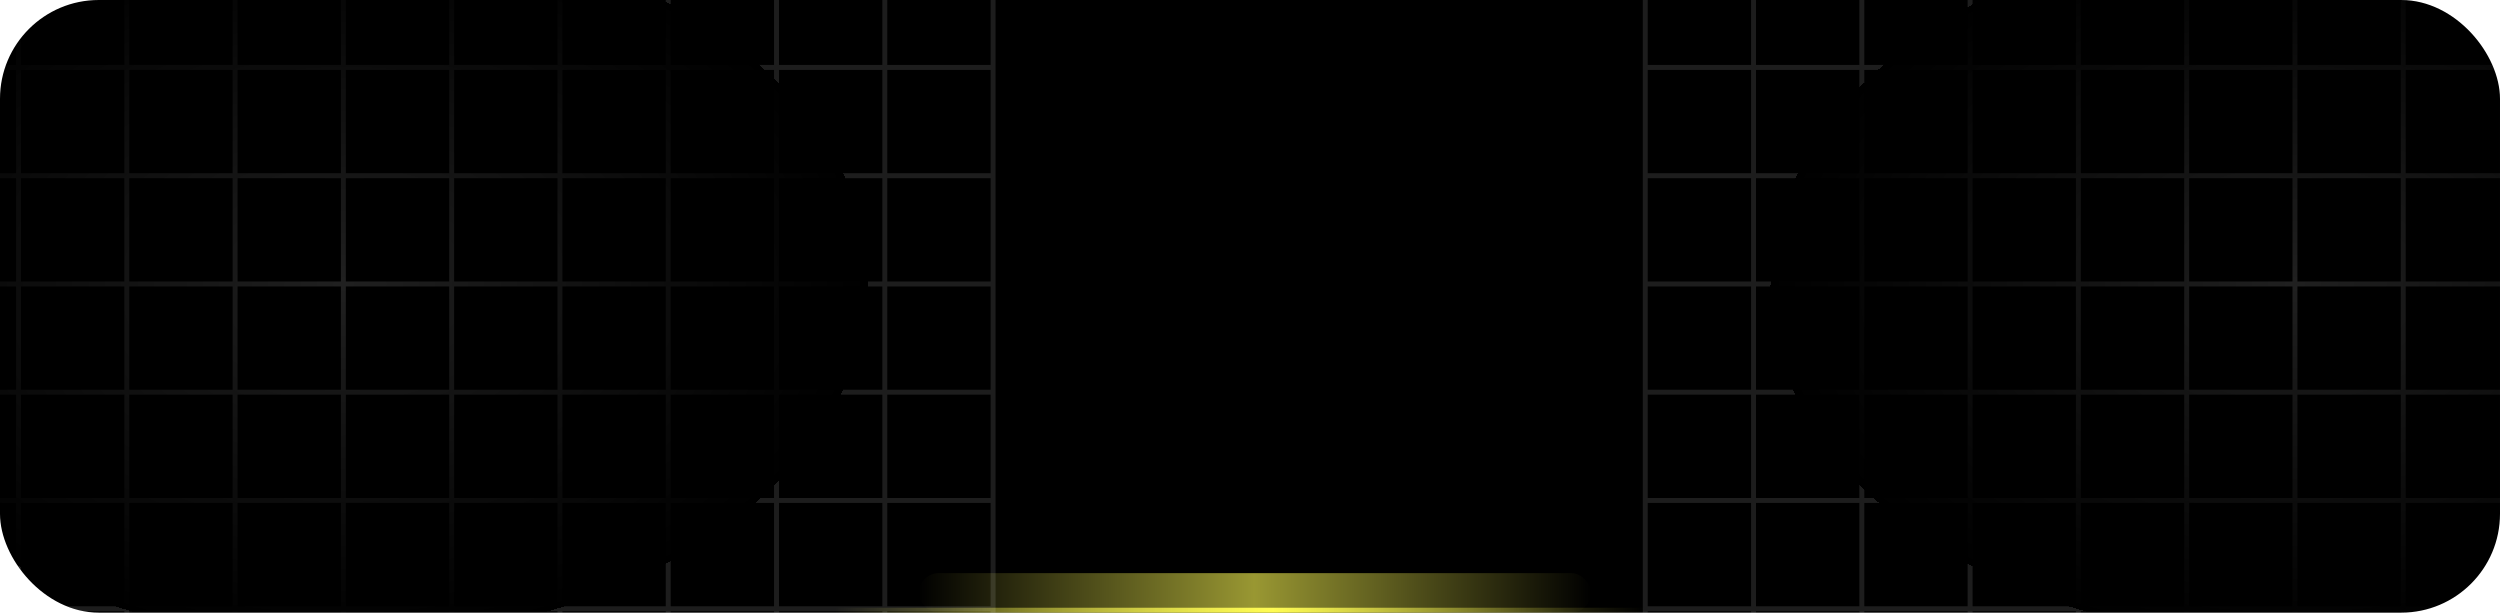 <svg width="506" height="124" viewBox="0 0 506 124" fill="none" xmlns="http://www.w3.org/2000/svg">
<g clip-path="url(#clip0_5874_147258)">
<rect width="506" height="124" rx="20" fill="black"/>
<g clip-path="url(#clip1_5874_147258)">
<rect x="153" y="123" width="200" height="1" fill="url(#paint0_linear_5874_147258)"/>
<g filter="url(#filter0_f_5874_147258)">
<rect x="186" y="116" width="136" height="8" rx="4" fill="url(#paint1_linear_5874_147258)" fill-opacity="0.6"/>
</g>
</g>
<path opacity="0.6" d="M201 -74H201.5C201.5 -74.276 201.276 -74.5 201 -74.5V-74ZM201 188.949V189.449C201.276 189.449 201.5 189.225 201.5 188.949H201ZM179.583 -74C179.583 -74.276 179.359 -74.5 179.083 -74.5C178.806 -74.5 178.583 -74.276 178.583 -74H179.583ZM178.583 188.949C178.583 189.225 178.806 189.449 179.083 189.449C179.359 189.449 179.583 189.225 179.583 188.949H178.583ZM157.667 -74C157.667 -74.276 157.443 -74.5 157.167 -74.5C156.891 -74.5 156.667 -74.276 156.667 -74H157.667ZM156.667 188.949C156.667 189.225 156.891 189.449 157.167 189.449C157.443 189.449 157.667 189.225 157.667 188.949H156.667ZM135.75 -74C135.75 -74.276 135.526 -74.5 135.25 -74.5C134.973 -74.5 134.75 -74.276 134.75 -74H135.75ZM134.75 188.949C134.75 189.225 134.973 189.449 135.25 189.449C135.526 189.449 135.75 189.225 135.75 188.949H134.75ZM113.832 -74C113.832 -74.276 113.608 -74.5 113.332 -74.5C113.056 -74.5 112.832 -74.276 112.832 -74H113.832ZM112.832 188.949C112.832 189.225 113.056 189.449 113.332 189.449C113.608 189.449 113.832 189.225 113.832 188.949H112.832ZM91.917 -74C91.917 -74.276 91.693 -74.5 91.417 -74.5C91.14 -74.5 90.917 -74.276 90.917 -74H91.917ZM90.917 188.949C90.917 189.225 91.14 189.449 91.417 189.449C91.693 189.449 91.917 189.225 91.917 188.949H90.917ZM69.999 -74C69.999 -74.276 69.775 -74.5 69.499 -74.5C69.223 -74.5 68.999 -74.276 68.999 -74H69.999ZM68.999 188.949C68.999 189.225 69.223 189.449 69.499 189.449C69.775 189.449 69.999 189.225 69.999 188.949H68.999ZM48.083 -74C48.083 -74.276 47.859 -74.5 47.583 -74.5C47.307 -74.5 47.083 -74.276 47.083 -74H48.083ZM47.083 188.949C47.083 189.225 47.307 189.449 47.583 189.449C47.859 189.449 48.083 189.225 48.083 188.949H47.083ZM26.166 -74C26.166 -74.276 25.942 -74.5 25.666 -74.5C25.39 -74.5 25.166 -74.276 25.166 -74H26.166ZM25.166 188.949C25.166 189.225 25.39 189.449 25.666 189.449C25.942 189.449 26.166 189.225 26.166 188.949H25.166ZM4.25 -74C4.25 -74.276 4.026 -74.5 3.75 -74.5C3.474 -74.5 3.25 -74.276 3.25 -74H4.25ZM3.25 188.949C3.25 189.225 3.474 189.449 3.75 189.449C4.026 189.449 4.25 189.225 4.25 188.949H3.25ZM-17.667 -74C-17.667 -74.276 -17.891 -74.5 -18.167 -74.5C-18.443 -74.5 -18.667 -74.276 -18.667 -74H-17.667ZM-18.667 188.949C-18.667 189.225 -18.443 189.449 -18.167 189.449C-17.891 189.449 -17.667 189.225 -17.667 188.949H-18.667ZM-39.583 -74C-39.583 -74.276 -39.807 -74.5 -40.083 -74.5C-40.359 -74.5 -40.583 -74.276 -40.583 -74H-39.583ZM-40.583 188.949C-40.583 189.225 -40.359 189.449 -40.083 189.449C-39.807 189.449 -39.583 189.225 -39.583 188.949H-40.583ZM-62 -74V-74.5C-62.276 -74.5 -62.5 -74.276 -62.5 -74H-62ZM-62 188.949H-62.5C-62.5 189.225 -62.276 189.449 -62 189.449V188.949ZM-62 -52.587C-62.276 -52.587 -62.5 -52.363 -62.5 -52.087C-62.5 -51.811 -62.276 -51.587 -62 -51.587V-52.587ZM201 -51.587C201.276 -51.587 201.5 -51.811 201.5 -52.087C201.5 -52.363 201.276 -52.587 201 -52.587V-51.587ZM-62 -30.675C-62.276 -30.675 -62.5 -30.452 -62.5 -30.175C-62.5 -29.899 -62.276 -29.675 -62 -29.675V-30.675ZM201 -29.675C201.276 -29.675 201.5 -29.899 201.5 -30.175C201.5 -30.452 201.276 -30.675 201 -30.675V-29.675ZM-62 -8.762C-62.276 -8.762 -62.5 -8.538 -62.5 -8.262C-62.5 -7.986 -62.276 -7.762 -62 -7.762V-8.762ZM201 -7.762C201.276 -7.762 201.5 -7.986 201.5 -8.262C201.5 -8.538 201.276 -8.762 201 -8.762V-7.762ZM-62 13.149C-62.276 13.149 -62.5 13.373 -62.5 13.649C-62.5 13.925 -62.276 14.149 -62 14.149V13.149ZM201 14.149C201.276 14.149 201.5 13.925 201.5 13.649C201.5 13.373 201.276 13.149 201 13.149V14.149ZM-62 35.062C-62.276 35.062 -62.5 35.286 -62.5 35.562C-62.5 35.838 -62.276 36.062 -62 36.062V35.062ZM201 36.062C201.276 36.062 201.5 35.838 201.5 35.562C201.5 35.286 201.276 35.062 201 35.062V36.062ZM-62 56.974C-62.276 56.974 -62.5 57.198 -62.5 57.474C-62.5 57.75 -62.276 57.974 -62 57.974V56.974ZM201 57.974C201.276 57.974 201.5 57.75 201.5 57.474C201.5 57.198 201.276 56.974 201 56.974V57.974ZM-62 78.887C-62.276 78.887 -62.5 79.111 -62.5 79.387C-62.5 79.663 -62.276 79.887 -62 79.887V78.887ZM201 79.887C201.276 79.887 201.5 79.663 201.5 79.387C201.5 79.111 201.276 78.887 201 78.887V79.887ZM-62 100.799C-62.276 100.799 -62.5 101.023 -62.5 101.299C-62.5 101.575 -62.276 101.799 -62 101.799V100.799ZM201 101.799C201.276 101.799 201.5 101.575 201.5 101.299C201.5 101.023 201.276 100.799 201 100.799V101.799ZM-62 122.711C-62.276 122.711 -62.5 122.935 -62.5 123.211C-62.5 123.488 -62.276 123.711 -62 123.711V122.711ZM201 123.711C201.276 123.711 201.5 123.488 201.5 123.211C201.5 122.935 201.276 122.711 201 122.711V123.711ZM-62 144.624C-62.276 144.624 -62.5 144.848 -62.5 145.124C-62.5 145.401 -62.276 145.624 -62 145.624V144.624ZM201 145.624C201.276 145.624 201.5 145.401 201.5 145.124C201.5 144.848 201.276 144.624 201 144.624V145.624ZM-62 166.536C-62.276 166.536 -62.5 166.76 -62.5 167.036C-62.5 167.312 -62.276 167.536 -62 167.536V166.536ZM201 167.536C201.276 167.536 201.5 167.312 201.5 167.036C201.5 166.76 201.276 166.536 201 166.536V167.536ZM-62 188.745V188.245H-62.5V188.745H-62ZM201 188.745H201.5V188.245H201V188.745ZM201 189V189.5H201.5V189H201ZM-62 189H-62.5V189.5H-62V189ZM200.5 -74V188.949H201.5V-74H200.5ZM178.583 -74V188.949H179.583V-74H178.583ZM156.667 -74V188.949H157.667V-74H156.667ZM134.75 -74V188.949H135.75V-74H134.75ZM112.832 -74V188.949H113.832V-74H112.832ZM90.917 -74V188.949H91.917V-74H90.917ZM68.999 -74V188.949H69.999V-74H68.999ZM47.083 -74V188.949H48.083V-74H47.083ZM25.166 -74V188.949H26.166V-74H25.166ZM3.25 -74V188.949H4.25V-74H3.25ZM-18.667 -74V188.949H-17.667V-74H-18.667ZM-40.583 -74V188.949H-39.583V-74H-40.583ZM-62.5 -74V188.949H-61.5V-74H-62.5ZM-62 -73.5H201V-74.5H-62V-73.5ZM-62 -51.587H201V-52.587H-62V-51.587ZM-62 -29.675H201V-30.675H-62V-29.675ZM-62 -7.762H201V-8.762H-62V-7.762ZM-62 14.149H201V13.149H-62V14.149ZM-62 36.062H201V35.062H-62V36.062ZM-62 57.974H201V56.974H-62V57.974ZM-62 79.887H201V78.887H-62V79.887ZM-62 101.799H201V100.799H-62V101.799ZM-62 123.711H201V122.711H-62V123.711ZM-62 145.624H201V144.624H-62V145.624ZM-62 167.536H201V166.536H-62V167.536ZM-62 189.245H201V188.245H-62V189.245ZM200.5 188.745V189H201.5V188.745H200.5ZM201 188.5H-62V189.5H201V188.5ZM-61.5 189V188.745H-62.5V189H-61.5ZM-62 189.449H201V188.449H-62V189.449Z" fill="url(#paint2_radial_5874_147258)"/>
<path opacity="0.6" d="M596 -74H596.5C596.5 -74.276 596.276 -74.5 596 -74.5V-74ZM596 188.949V189.449C596.276 189.449 596.5 189.225 596.5 188.949H596ZM574.583 -74C574.583 -74.276 574.359 -74.5 574.083 -74.5C573.806 -74.5 573.583 -74.276 573.583 -74H574.583ZM573.583 188.949C573.583 189.225 573.806 189.449 574.083 189.449C574.359 189.449 574.583 189.225 574.583 188.949H573.583ZM552.667 -74C552.667 -74.276 552.443 -74.5 552.167 -74.5C551.891 -74.5 551.667 -74.276 551.667 -74H552.667ZM551.667 188.949C551.667 189.225 551.891 189.449 552.167 189.449C552.443 189.449 552.667 189.225 552.667 188.949H551.667ZM530.75 -74C530.75 -74.276 530.526 -74.5 530.25 -74.5C529.973 -74.5 529.75 -74.276 529.75 -74H530.75ZM529.75 188.949C529.75 189.225 529.973 189.449 530.25 189.449C530.526 189.449 530.75 189.225 530.75 188.949H529.75ZM508.832 -74C508.832 -74.276 508.608 -74.5 508.332 -74.5C508.056 -74.5 507.832 -74.276 507.832 -74H508.832ZM507.832 188.949C507.832 189.225 508.056 189.449 508.332 189.449C508.608 189.449 508.832 189.225 508.832 188.949H507.832ZM486.917 -74C486.917 -74.276 486.693 -74.5 486.417 -74.5C486.14 -74.5 485.917 -74.276 485.917 -74H486.917ZM485.917 188.949C485.917 189.225 486.14 189.449 486.417 189.449C486.693 189.449 486.917 189.225 486.917 188.949H485.917ZM464.999 -74C464.999 -74.276 464.775 -74.5 464.499 -74.5C464.223 -74.5 463.999 -74.276 463.999 -74H464.999ZM463.999 188.949C463.999 189.225 464.223 189.449 464.499 189.449C464.775 189.449 464.999 189.225 464.999 188.949H463.999ZM443.083 -74C443.083 -74.276 442.859 -74.5 442.583 -74.5C442.307 -74.5 442.083 -74.276 442.083 -74H443.083ZM442.083 188.949C442.083 189.225 442.307 189.449 442.583 189.449C442.859 189.449 443.083 189.225 443.083 188.949H442.083ZM421.166 -74C421.166 -74.276 420.942 -74.5 420.666 -74.5C420.39 -74.5 420.166 -74.276 420.166 -74H421.166ZM420.166 188.949C420.166 189.225 420.39 189.449 420.666 189.449C420.942 189.449 421.166 189.225 421.166 188.949H420.166ZM399.25 -74C399.25 -74.276 399.026 -74.5 398.75 -74.5C398.474 -74.5 398.25 -74.276 398.25 -74H399.25ZM398.25 188.949C398.25 189.225 398.474 189.449 398.75 189.449C399.026 189.449 399.25 189.225 399.25 188.949H398.25ZM377.333 -74C377.333 -74.276 377.109 -74.5 376.833 -74.5C376.557 -74.5 376.333 -74.276 376.333 -74H377.333ZM376.333 188.949C376.333 189.225 376.557 189.449 376.833 189.449C377.109 189.449 377.333 189.225 377.333 188.949H376.333ZM355.417 -74C355.417 -74.276 355.193 -74.5 354.917 -74.5C354.641 -74.5 354.417 -74.276 354.417 -74H355.417ZM354.417 188.949C354.417 189.225 354.641 189.449 354.917 189.449C355.193 189.449 355.417 189.225 355.417 188.949H354.417ZM333 -74V-74.5C332.724 -74.5 332.5 -74.276 332.5 -74H333ZM333 188.949H332.5C332.5 189.225 332.724 189.449 333 189.449V188.949ZM333 -52.587C332.724 -52.587 332.5 -52.363 332.5 -52.087C332.5 -51.811 332.724 -51.587 333 -51.587V-52.587ZM596 -51.587C596.276 -51.587 596.5 -51.811 596.5 -52.087C596.5 -52.363 596.276 -52.587 596 -52.587V-51.587ZM333 -30.675C332.724 -30.675 332.5 -30.452 332.5 -30.175C332.5 -29.899 332.724 -29.675 333 -29.675V-30.675ZM596 -29.675C596.276 -29.675 596.5 -29.899 596.5 -30.175C596.5 -30.452 596.276 -30.675 596 -30.675V-29.675ZM333 -8.762C332.724 -8.762 332.5 -8.538 332.5 -8.262C332.5 -7.986 332.724 -7.762 333 -7.762V-8.762ZM596 -7.762C596.276 -7.762 596.5 -7.986 596.5 -8.262C596.5 -8.538 596.276 -8.762 596 -8.762V-7.762ZM333 13.149C332.724 13.149 332.5 13.373 332.5 13.649C332.5 13.925 332.724 14.149 333 14.149V13.149ZM596 14.149C596.276 14.149 596.5 13.925 596.5 13.649C596.5 13.373 596.276 13.149 596 13.149V14.149ZM333 35.062C332.724 35.062 332.5 35.286 332.5 35.562C332.5 35.838 332.724 36.062 333 36.062V35.062ZM596 36.062C596.276 36.062 596.5 35.838 596.5 35.562C596.5 35.286 596.276 35.062 596 35.062V36.062ZM333 56.974C332.724 56.974 332.5 57.198 332.5 57.474C332.5 57.75 332.724 57.974 333 57.974V56.974ZM596 57.974C596.276 57.974 596.5 57.75 596.5 57.474C596.5 57.198 596.276 56.974 596 56.974V57.974ZM333 78.887C332.724 78.887 332.5 79.111 332.5 79.387C332.5 79.663 332.724 79.887 333 79.887V78.887ZM596 79.887C596.276 79.887 596.5 79.663 596.5 79.387C596.5 79.111 596.276 78.887 596 78.887V79.887ZM333 100.799C332.724 100.799 332.5 101.023 332.5 101.299C332.5 101.575 332.724 101.799 333 101.799V100.799ZM596 101.799C596.276 101.799 596.5 101.575 596.5 101.299C596.5 101.023 596.276 100.799 596 100.799V101.799ZM333 122.711C332.724 122.711 332.5 122.935 332.5 123.211C332.5 123.488 332.724 123.711 333 123.711V122.711ZM596 123.711C596.276 123.711 596.5 123.488 596.5 123.211C596.5 122.935 596.276 122.711 596 122.711V123.711ZM333 144.624C332.724 144.624 332.5 144.848 332.5 145.124C332.5 145.401 332.724 145.624 333 145.624V144.624ZM596 145.624C596.276 145.624 596.5 145.401 596.5 145.124C596.5 144.848 596.276 144.624 596 144.624V145.624ZM333 166.536C332.724 166.536 332.5 166.76 332.5 167.036C332.5 167.312 332.724 167.536 333 167.536V166.536ZM596 167.536C596.276 167.536 596.5 167.312 596.5 167.036C596.5 166.76 596.276 166.536 596 166.536V167.536ZM333 188.745V188.245H332.5V188.745H333ZM596 188.745H596.5V188.245H596V188.745ZM596 189V189.5H596.5V189H596ZM333 189H332.5V189.5H333V189ZM595.5 -74V188.949H596.5V-74H595.5ZM573.583 -74V188.949H574.583V-74H573.583ZM551.667 -74V188.949H552.667V-74H551.667ZM529.75 -74V188.949H530.75V-74H529.75ZM507.832 -74V188.949H508.832V-74H507.832ZM485.917 -74V188.949H486.917V-74H485.917ZM463.999 -74V188.949H464.999V-74H463.999ZM442.083 -74V188.949H443.083V-74H442.083ZM420.166 -74V188.949H421.166V-74H420.166ZM398.25 -74V188.949H399.25V-74H398.25ZM376.333 -74V188.949H377.333V-74H376.333ZM354.417 -74V188.949H355.417V-74H354.417ZM332.5 -74V188.949H333.5V-74H332.5ZM333 -73.5H596V-74.5H333V-73.5ZM333 -51.587H596V-52.587H333V-51.587ZM333 -29.675H596V-30.675H333V-29.675ZM333 -7.762H596V-8.762H333V-7.762ZM333 14.149H596V13.149H333V14.149ZM333 36.062H596V35.062H333V36.062ZM333 57.974H596V56.974H333V57.974ZM333 79.887H596V78.887H333V79.887ZM333 101.799H596V100.799H333V101.799ZM333 123.711H596V122.711H333V123.711ZM333 145.624H596V144.624H333V145.624ZM333 167.536H596V166.536H333V167.536ZM333 189.245H596V188.245H333V189.245ZM595.5 188.745V189H596.5V188.745H595.5ZM596 188.5H333V189.5H596V188.5ZM333.5 189V188.745H332.5V189H333.5ZM333 189.449H596V188.449H333V189.449Z" fill="url(#paint3_radial_5874_147258)"/>
</g>
<defs>
<filter id="filter0_f_5874_147258" x="158" y="88" width="192" height="64" filterUnits="userSpaceOnUse" color-interpolation-filters="sRGB">
<feFlood flood-opacity="0" result="BackgroundImageFix"/>
<feBlend mode="normal" in="SourceGraphic" in2="BackgroundImageFix" result="shape"/>
<feGaussianBlur stdDeviation="14" result="effect1_foregroundBlur_5874_147258"/>
</filter>
<linearGradient id="paint0_linear_5874_147258" x1="169" y1="124" x2="333" y2="123" gradientUnits="userSpaceOnUse">
<stop stop-color="#FFFC54" stop-opacity="0"/>
<stop offset="0.54" stop-color="#FFFC54"/>
<stop offset="1" stop-color="#999732" stop-opacity="0"/>
</linearGradient>
<linearGradient id="paint1_linear_5874_147258" x1="186" y1="120" x2="322" y2="120" gradientUnits="userSpaceOnUse">
<stop stop-color="#FFFC54" stop-opacity="0"/>
<stop offset="0.499" stop-color="#FFFC54"/>
<stop offset="1" stop-color="#FFFC54" stop-opacity="0"/>
</linearGradient>
<radialGradient id="paint2_radial_5874_147258" cx="0" cy="0" r="1" gradientUnits="userSpaceOnUse" gradientTransform="translate(69.5 57.5) rotate(89.8) scale(72.162 106.23)">
<stop stop-color="white" stop-opacity="0.21"/>
<stop offset="1" stop-color="white" stop-opacity="0"/>
<stop offset="1" stop-color="white" stop-opacity="0.19"/>
</radialGradient>
<radialGradient id="paint3_radial_5874_147258" cx="0" cy="0" r="1" gradientUnits="userSpaceOnUse" gradientTransform="translate(464.5 57.5) rotate(89.8) scale(72.162 106.23)">
<stop stop-color="white" stop-opacity="0.21"/>
<stop offset="1" stop-color="white" stop-opacity="0"/>
<stop offset="1" stop-color="white" stop-opacity="0.19"/>
</radialGradient>
<clipPath id="clip0_5874_147258">
<rect width="506" height="124" rx="20" fill="white"/>
</clipPath>
<clipPath id="clip1_5874_147258">
<rect width="200" height="35" fill="white" transform="translate(153 89)"/>
</clipPath>
</defs>
</svg>
